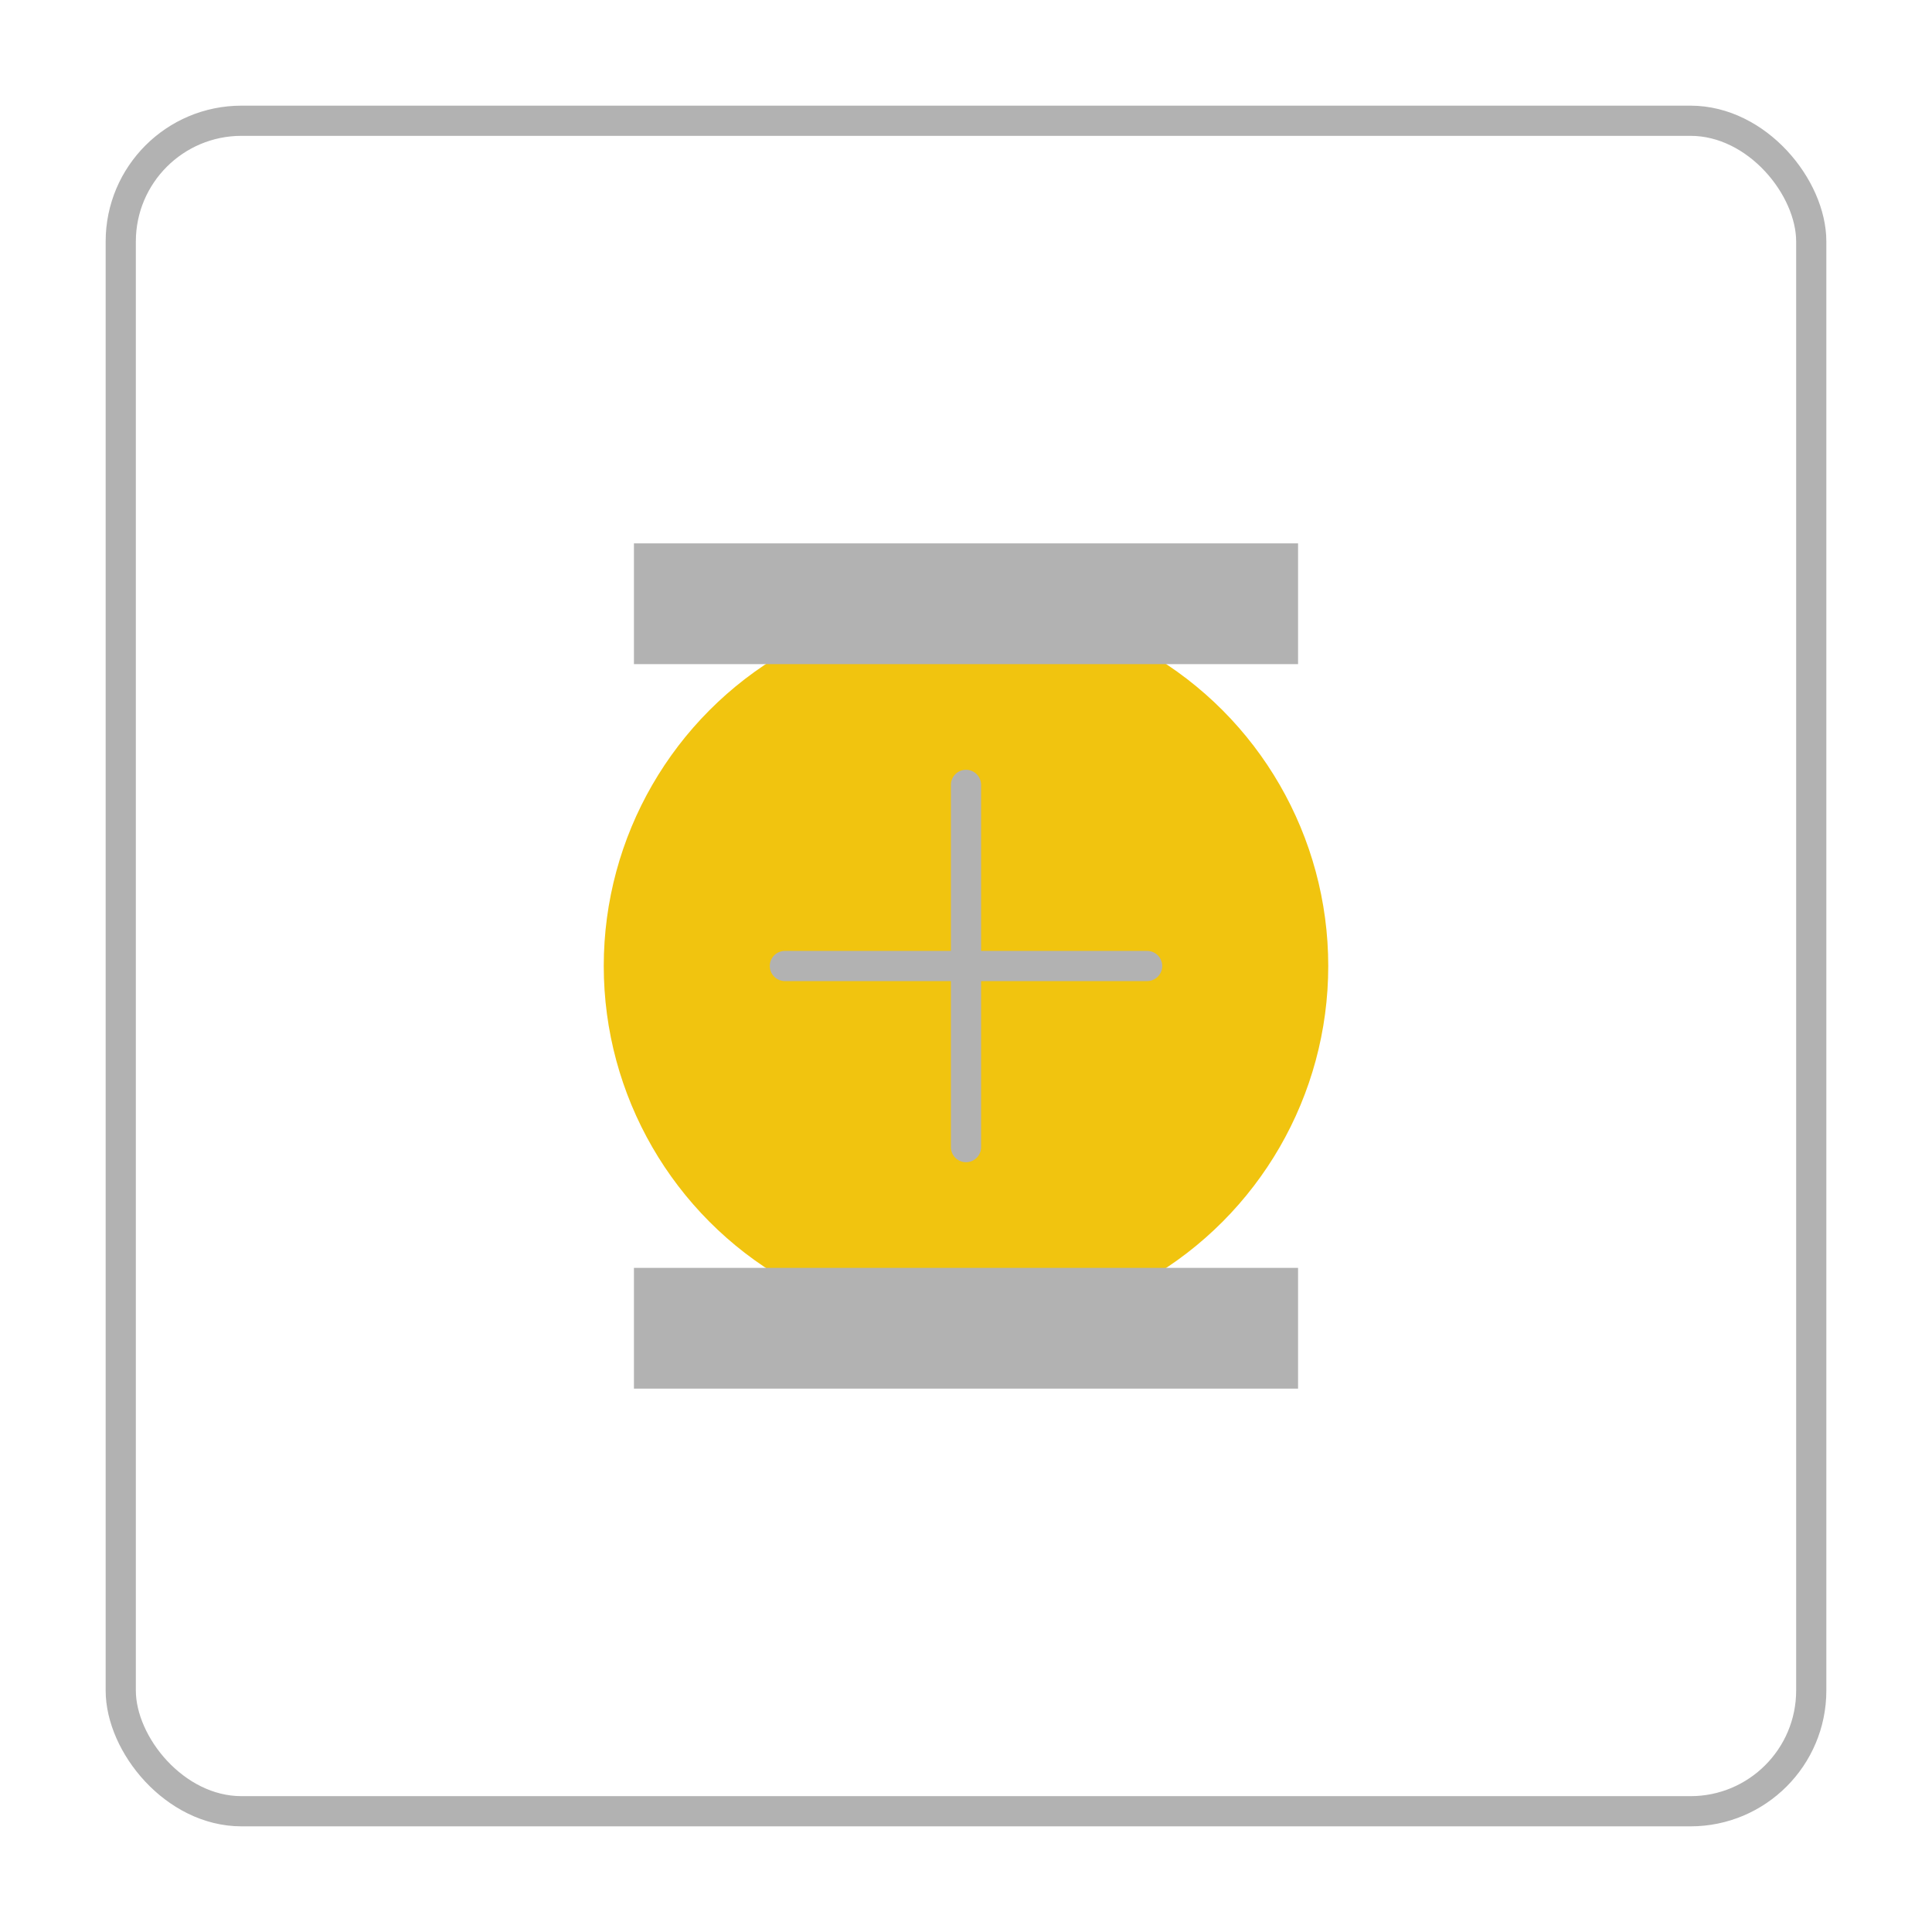 <svg width="64" height="64" viewBox="0 0 64 64" fill="none" xmlns="http://www.w3.org/2000/svg">
  <rect x="4" y="4" width="56" height="56" rx="4" stroke="#B2B2B2" stroke-width="1"/>
  <circle cx="32" cy="32" r="12" fill="#F1C40F"/>
  <path d="M26 32H38M32 26V38" stroke="#B2B2B2" stroke-width="1" stroke-linecap="round"/>
  <path d="M21 42H43V46H21V42Z" fill="#B2B2B2"/>
  <path d="M21 18H43V22H21V18Z" fill="#B2B2B2"/>
</svg>
